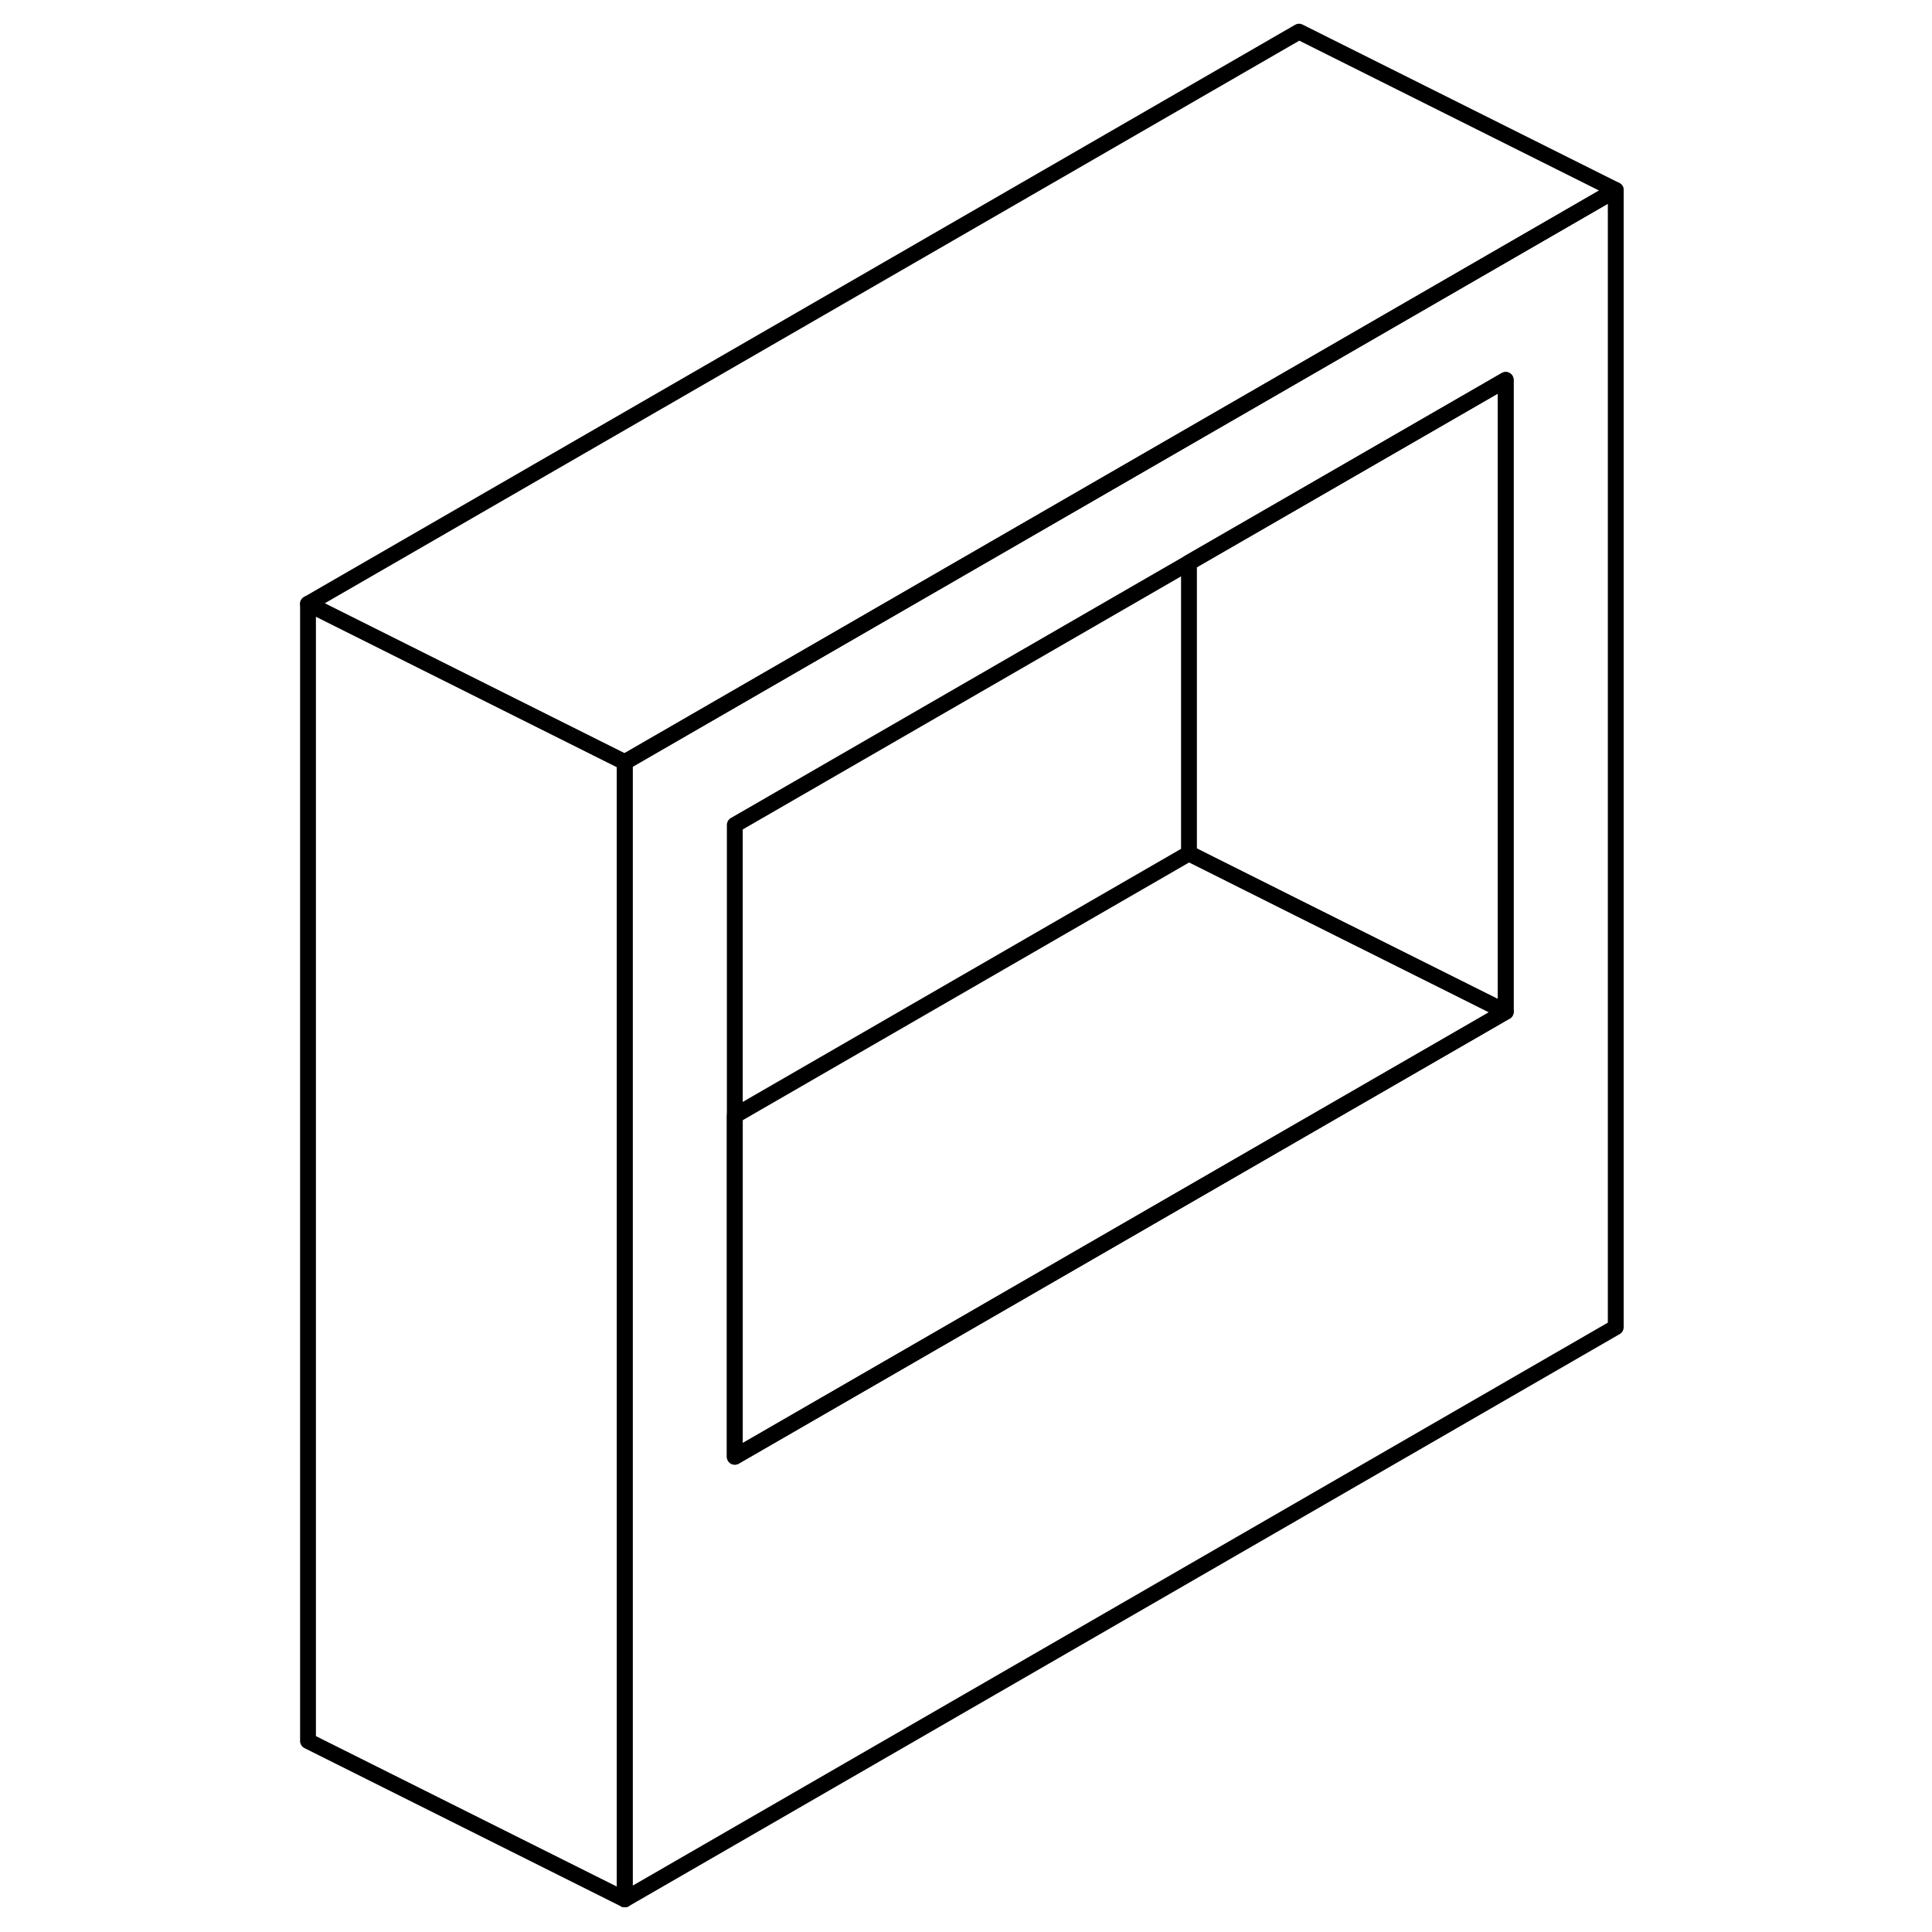 <svg width="48" height="48" viewBox="0 0 88 122" fill="none" xmlns="http://www.w3.org/2000/svg" stroke-width="1px"
     stroke-linecap="round" stroke-linejoin="round">
    <path d="M65.03 23.55L58.08 27.56L22.45 48.13V119.94L85.03 83.81V12L65.03 23.55ZM78.08 63.89L65.03 71.42L29.4 91.99V52.09L58.08 35.53L65.03 31.52L78.08 23.99V63.89Z" stroke="currentColor" stroke-linejoin="round"/>
    <path d="M85.03 12L65.03 23.55L58.08 27.56L22.45 48.13L9.85 41.83L2.45 38.13L65.03 2L85.03 12Z" stroke="currentColor" stroke-linejoin="round"/>
    <path d="M22.45 48.13V119.94L2.45 109.94V38.13L9.85 41.83L22.45 48.13Z" stroke="currentColor" stroke-linejoin="round"/>
    <path d="M78.08 23.99V63.89L65.03 57.37L58.08 53.89V35.53L65.03 31.52L78.08 23.99Z" stroke="currentColor" stroke-linejoin="round"/>
    <path d="M78.08 63.89L65.03 71.42L29.4 91.99V70.45L58.08 53.89L65.03 57.37L78.08 63.89Z" stroke="currentColor" stroke-linejoin="round"/>
</svg>